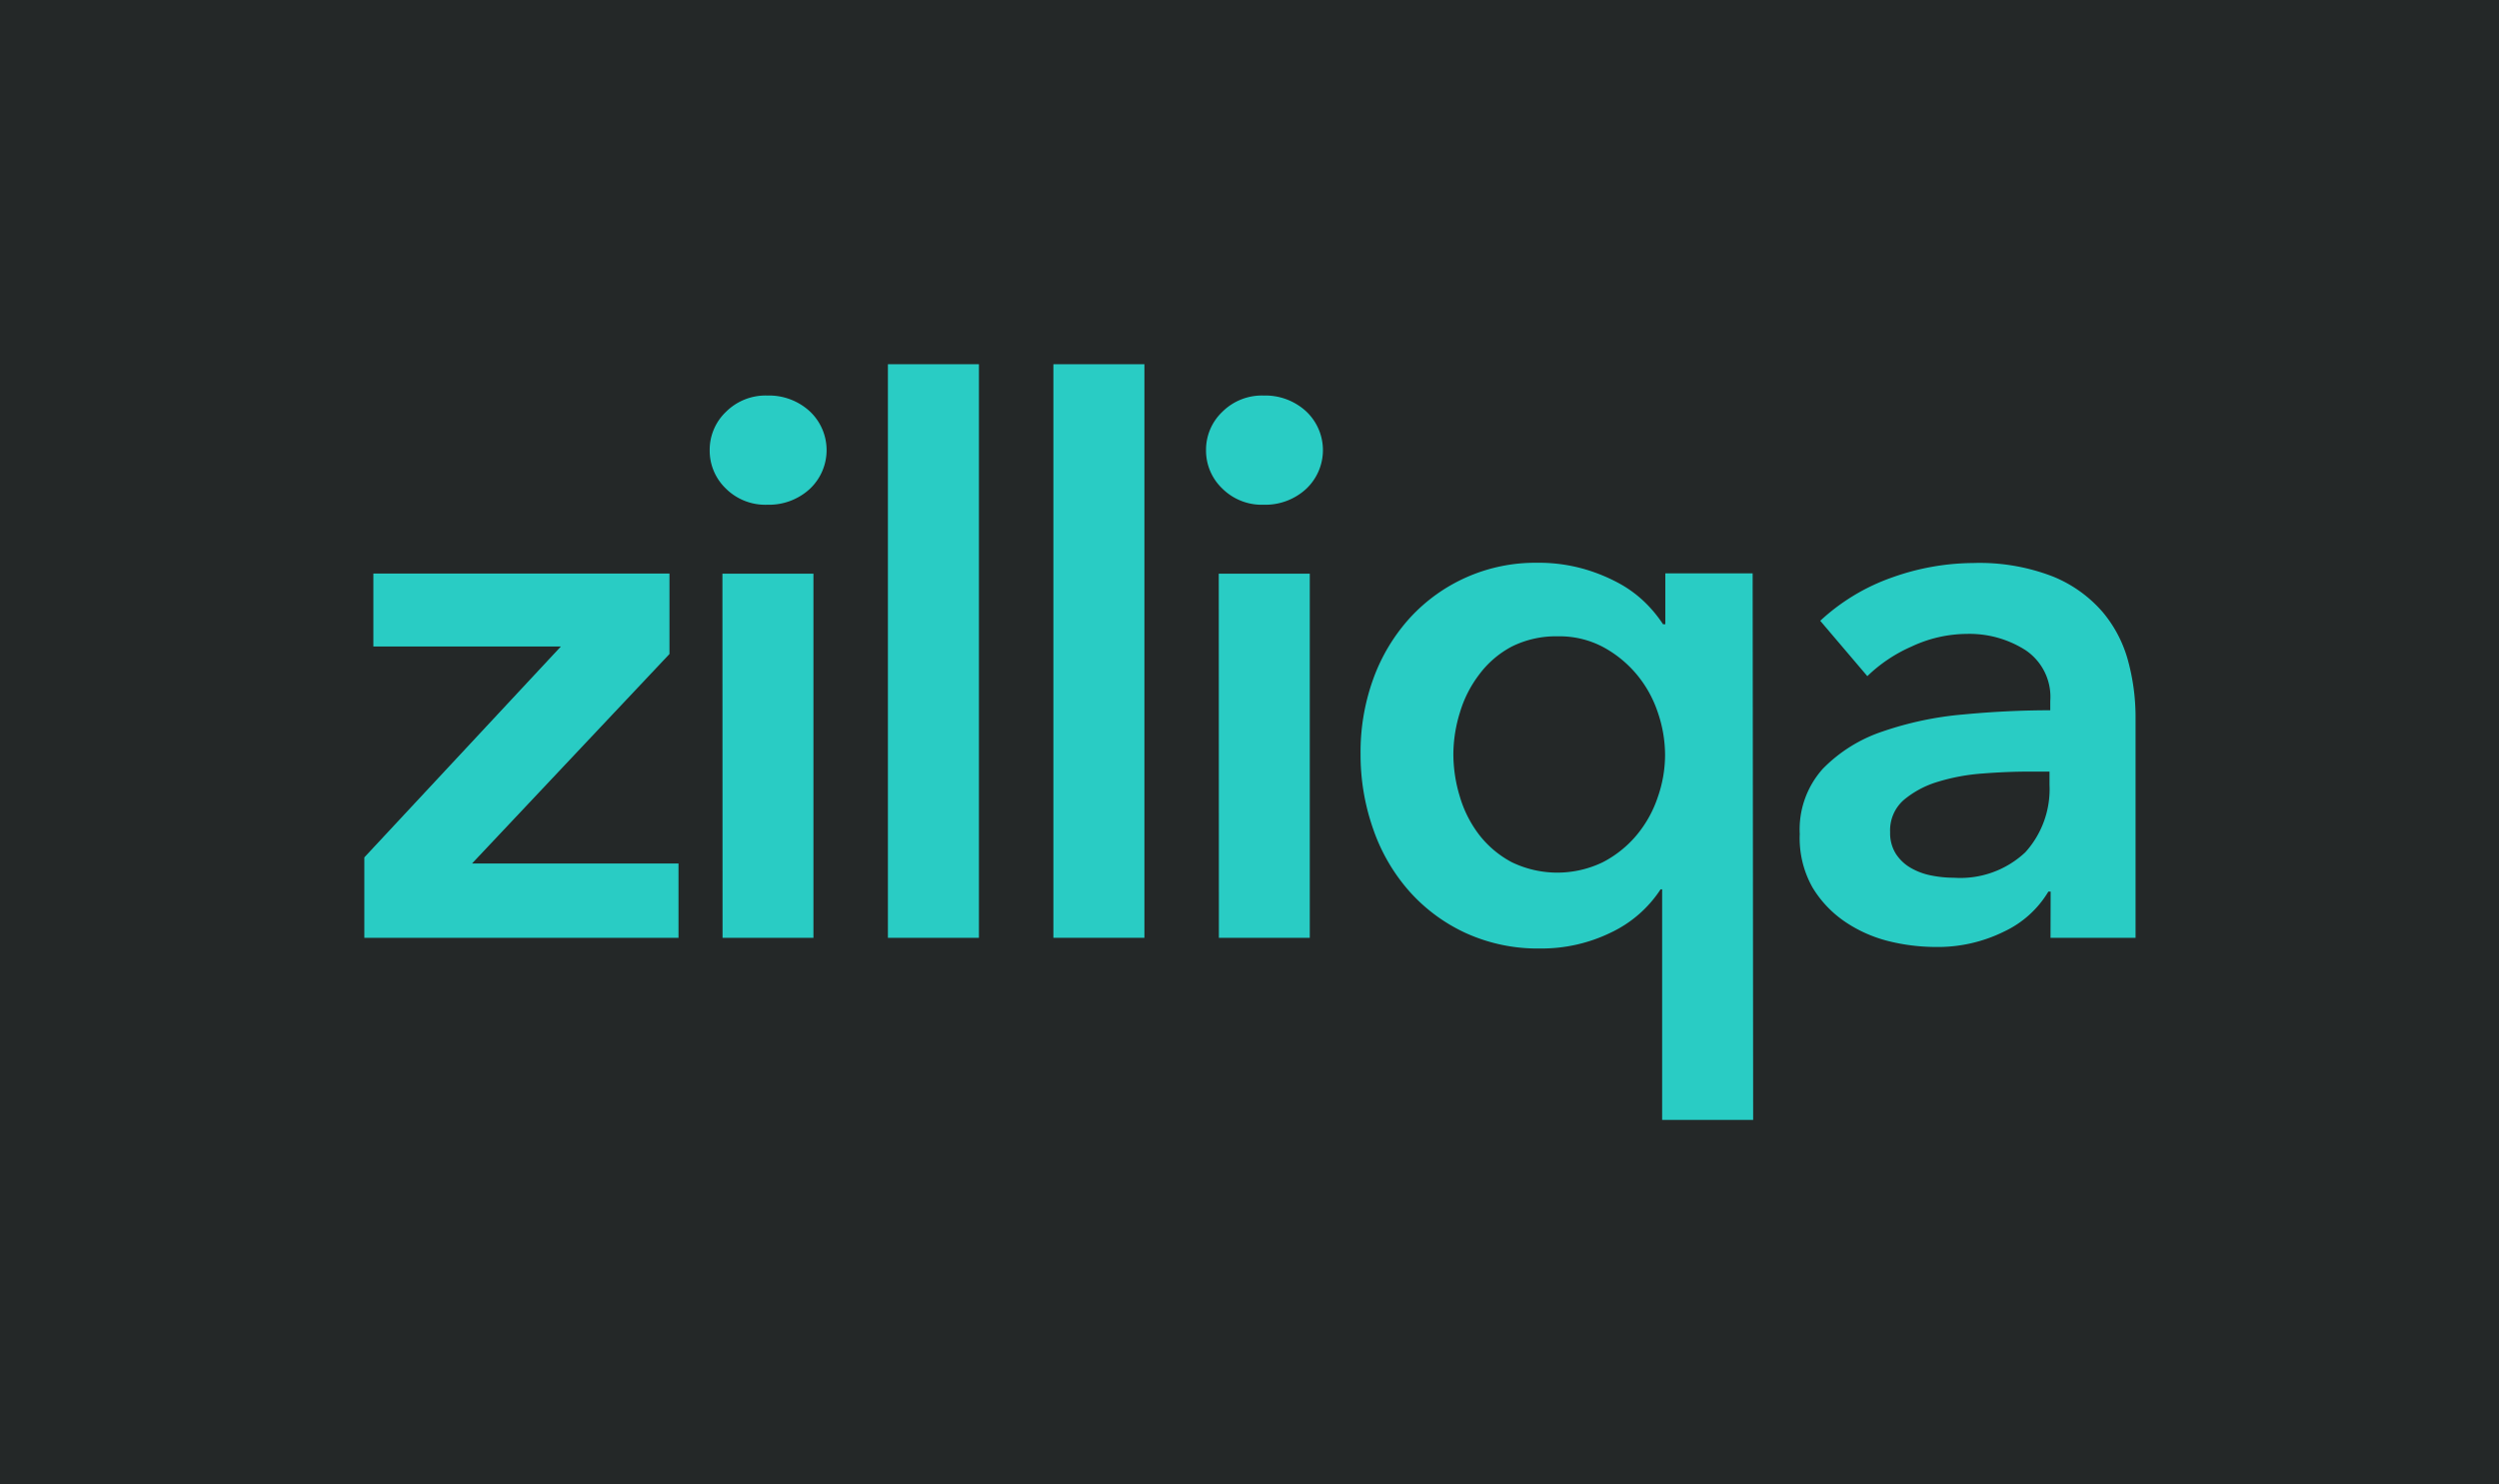 <svg id="Laag_1" data-name="Laag 1" xmlns="http://www.w3.org/2000/svg" viewBox="0 0 196.31 116.62"><defs><style>.cls-1{fill:#242828;}.cls-2{fill:#29ccc4;}.cls-3{fill:none;}</style></defs><title>Zilliqa wordmark_turqoise_dark Bg</title><rect class="cls-1" width="196.31" height="116.62"/><path class="cls-2" d="M28.62,67.37,44.06,50.8H29.33V45.07H52.59v6.32L37.08,67.85H53.3v5.84H28.62Z"/><path class="cls-2" d="M55.75,35.36a4.12,4.12,0,0,1,1.28-3,4.4,4.4,0,0,1,3.25-1.28,4.73,4.73,0,0,1,3.31,1.22,4.18,4.18,0,0,1,0,6.14,4.73,4.73,0,0,1-3.31,1.22A4.4,4.4,0,0,1,57,38.37,4.12,4.12,0,0,1,55.75,35.36Zm1,9.72h7.15V73.69H56.76Z"/><path class="cls-2" d="M69.75,28.62h7.15V73.69H69.75Z"/><path class="cls-2" d="M82.75,28.62h7.15V73.69H82.75Z"/><path class="cls-2" d="M94.74,35.36a4.12,4.12,0,0,1,1.28-3,4.4,4.4,0,0,1,3.25-1.28,4.73,4.73,0,0,1,3.31,1.22,4.18,4.18,0,0,1,0,6.14,4.73,4.73,0,0,1-3.31,1.22A4.4,4.4,0,0,1,96,38.37,4.12,4.12,0,0,1,94.74,35.36Zm1,9.72h7.15V73.69H95.75Z"/><path class="cls-2" d="M137.72,88h-7.15V69.88h-.12a9.51,9.51,0,0,1-3.91,3.4A12.41,12.41,0,0,1,121,74.53a13.61,13.61,0,0,1-5.87-1.22A13.46,13.46,0,0,1,110.68,70a14.52,14.52,0,0,1-2.8-4.83,17.58,17.58,0,0,1-1-5.93,16.86,16.86,0,0,1,1-5.9,14.4,14.4,0,0,1,2.86-4.77,13.35,13.35,0,0,1,10-4.35,13,13,0,0,1,3.55.45,13.6,13.6,0,0,1,2.83,1.13,9.31,9.31,0,0,1,2.12,1.55,10.27,10.27,0,0,1,1.4,1.7h.18v-4h6.86ZM114.17,59.26a11.44,11.44,0,0,0,.51,3.34,9.19,9.19,0,0,0,1.52,3,7.94,7.94,0,0,0,2.56,2.15,8.22,8.22,0,0,0,7.15,0,8.64,8.64,0,0,0,2.65-2.12,9.2,9.2,0,0,0,1.67-3,10.05,10.05,0,0,0,.57-3.31,10.32,10.32,0,0,0-.57-3.34,9.17,9.17,0,0,0-1.67-3,9,9,0,0,0-2.65-2.15,7.31,7.31,0,0,0-3.52-.83,7.78,7.78,0,0,0-3.64.81A7.63,7.63,0,0,0,116.2,53a9.26,9.26,0,0,0-1.52,3A11.16,11.16,0,0,0,114.17,59.26Z"/><path class="cls-2" d="M161.09,70.06h-.18a8,8,0,0,1-3.46,3.13A11.74,11.74,0,0,1,152,74.41a15.54,15.54,0,0,1-3.61-.45A10.73,10.73,0,0,1,145,72.47a8.66,8.66,0,0,1-2.62-2.74,7.89,7.89,0,0,1-1-4.2,7.13,7.13,0,0,1,1.82-5.13,11.78,11.78,0,0,1,4.68-2.92,26.41,26.41,0,0,1,6.35-1.34q3.49-.33,6.83-.33v-.72a4.42,4.42,0,0,0-1.94-4,8.19,8.19,0,0,0-4.62-1.28,10.35,10.35,0,0,0-4.35,1,11.74,11.74,0,0,0-3.46,2.32l-3.7-4.35a16.14,16.14,0,0,1,5.63-3.4A19.23,19.23,0,0,1,155,44.24a15.91,15.91,0,0,1,6.29,1.07,10.25,10.25,0,0,1,3.9,2.8,10,10,0,0,1,2,3.88,16.81,16.81,0,0,1,.57,4.29V73.69h-6.68ZM161,60.63h-1.61q-1.73,0-3.64.15a15.84,15.84,0,0,0-3.52.65,7.5,7.5,0,0,0-2.68,1.43,3.17,3.17,0,0,0-1.07,2.53,3.06,3.06,0,0,0,.45,1.7,3.44,3.44,0,0,0,1.16,1.1,5.17,5.17,0,0,0,1.61.6,9.08,9.08,0,0,0,1.79.18,7.46,7.46,0,0,0,5.61-2A7.39,7.39,0,0,0,161,61.65Z"/><path class="cls-3" d="M174,46l16.57,15.44V46.68h5.72V69.94H190l-16.46-15.5V70.65h-5.84V46Z"/><path class="cls-3" d="M110.53,94.32,95.09,110.9h14.73v5.72H86.57V110.3l15.5-16.46H85.85V88h24.68Z"/><path class="cls-3" d="M22.3,70.65,5.72,55.21V69.94H0V46.68H6.32l16.46,15.5V46h5.84V70.65Z"/><path class="cls-3" d="M85.85,22.3,101.29,5.72H86.57V0h23.25V6.32L94.32,22.77h16.22v5.84H85.85Z"/></svg>